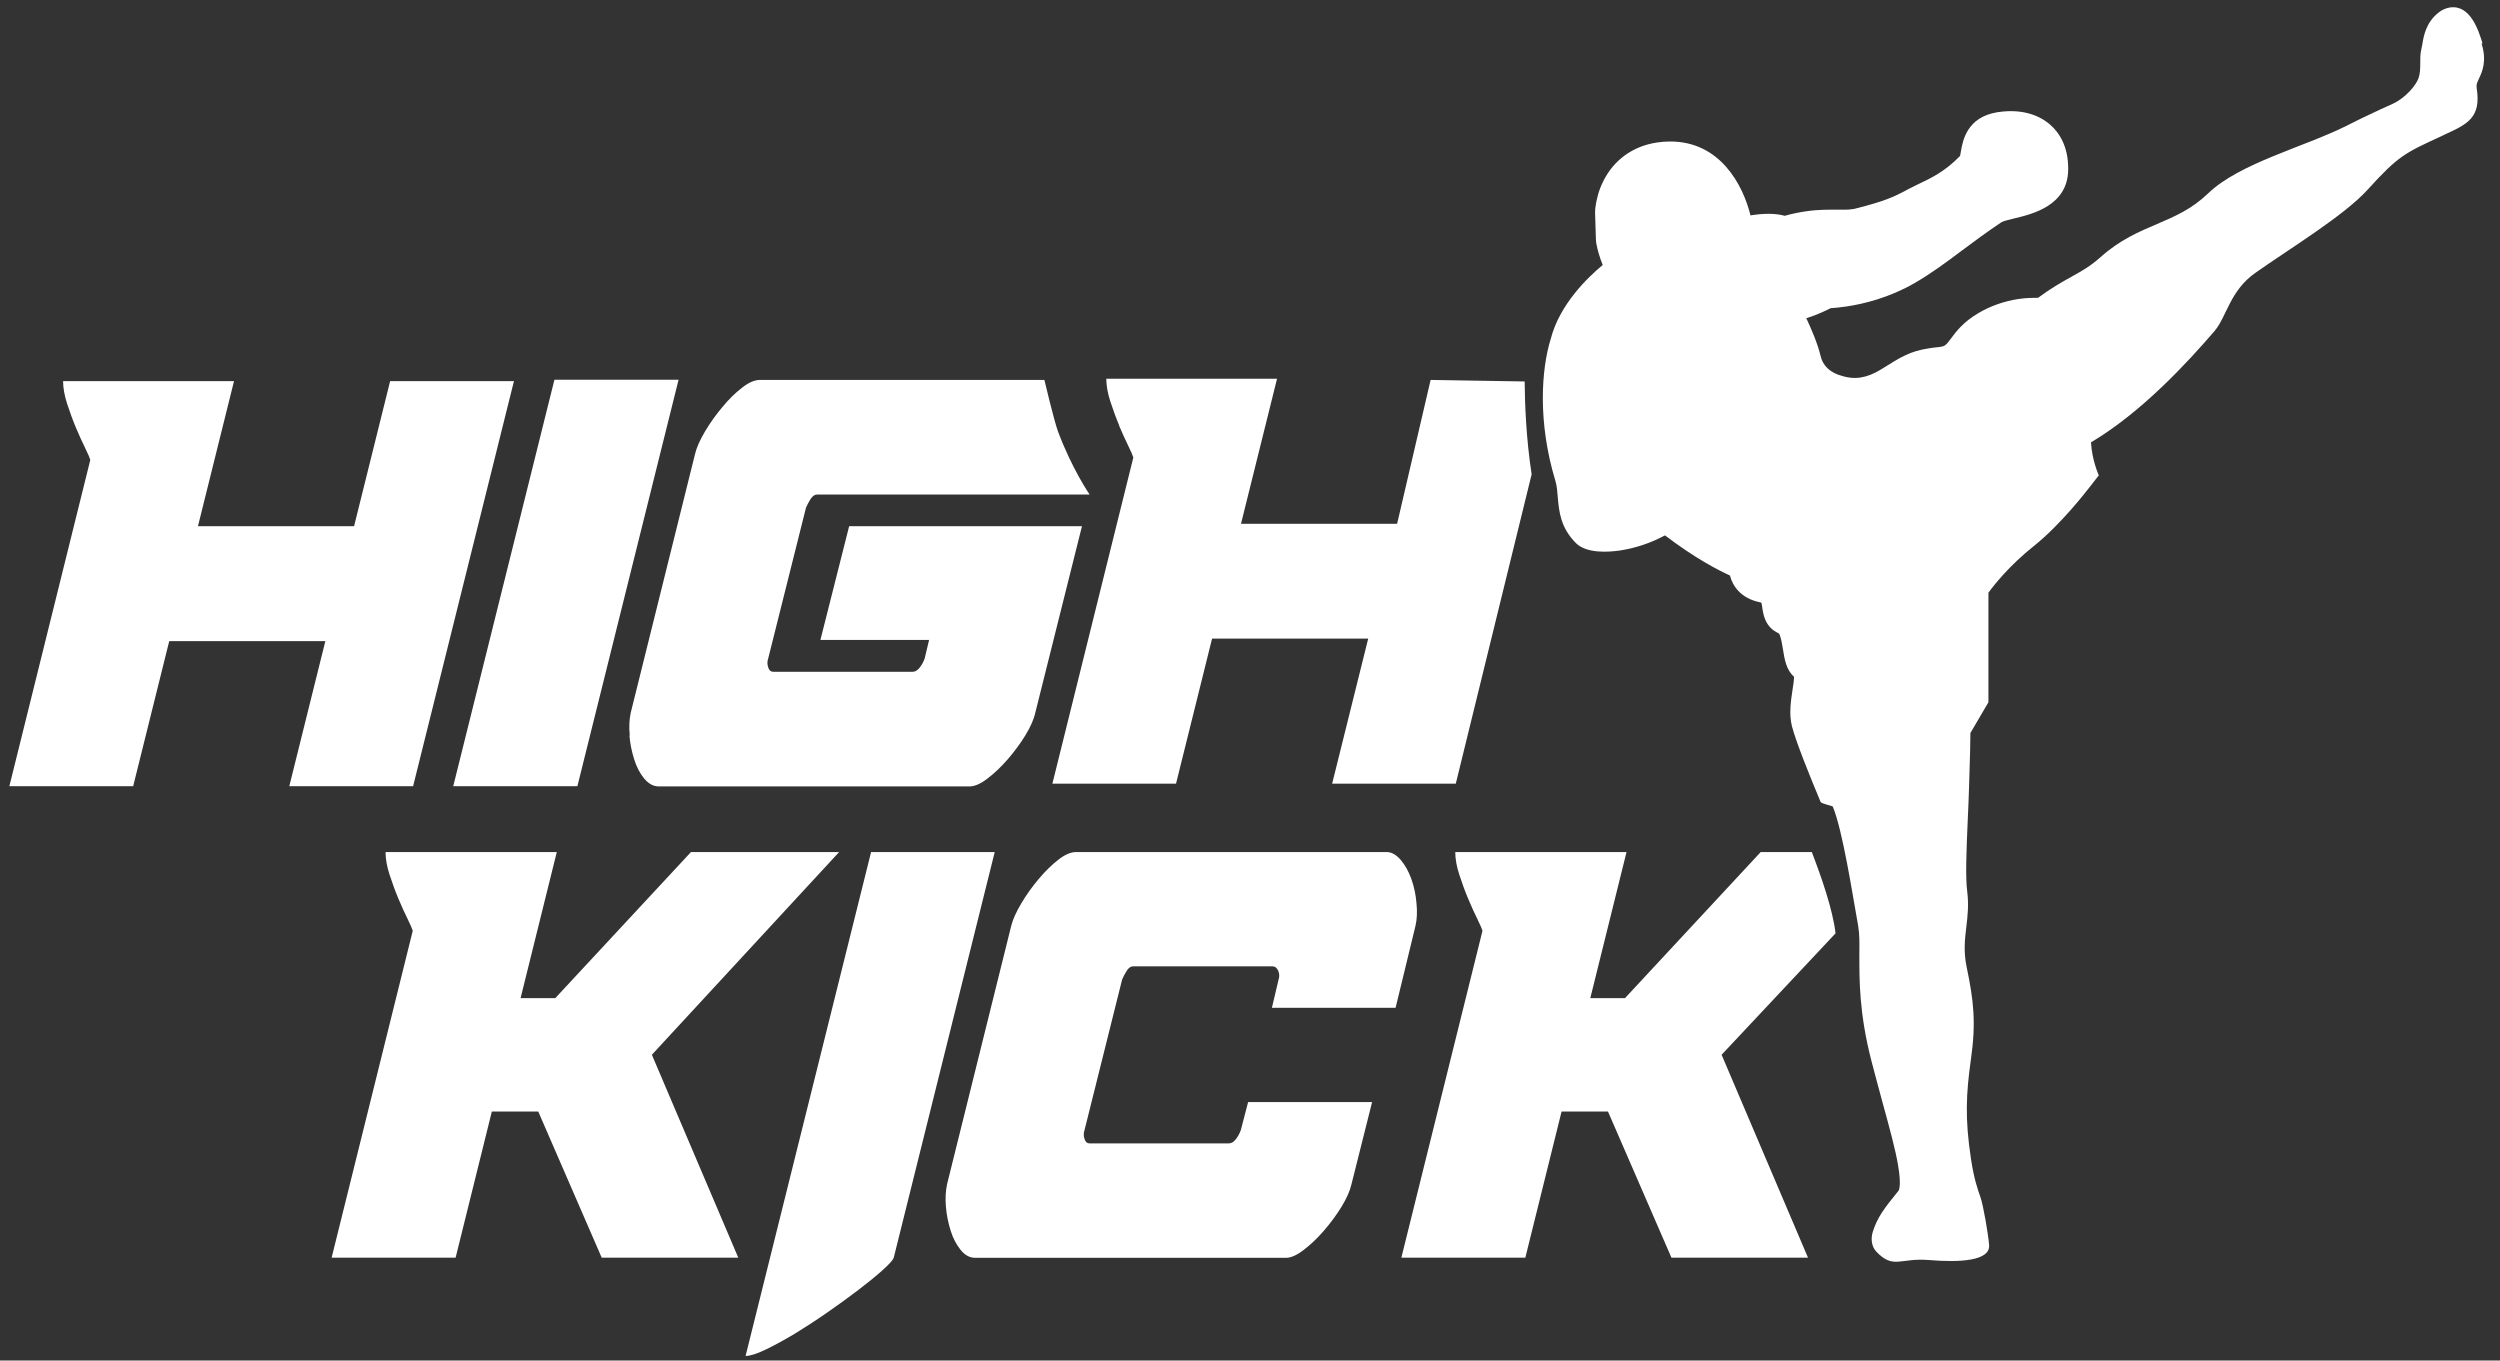<svg viewBox="0 0 147 80" fill="none" xmlns="http://www.w3.org/2000/svg">
    <rect x="0" y="0" width="147" height="80" fill="#333333" stroke="none"/>
    <path d="M49.35 50.1H40.63L32.65 58.69H30.61L32.74 50.1H22.67C22.67 50.51 22.75 50.95 22.91 51.44C23.07 51.93 23.24 52.4 23.43 52.85C23.62 53.3 23.8 53.7 23.97 54.04C24.14 54.39 24.24 54.62 24.27 54.73L19.5 73.95H26.79L28.92 65.36H31.65L35.38 73.95H43.41L38.33 62.02L49.35 50.09V50.1ZM33.95 46.23L39.9 22.33H32.6L26.65 46.23H33.95ZM65.8 25.02C65.99 25.47 66.17 25.86 66.34 26.21C66.51 26.56 66.61 26.79 66.64 26.9L61.88 46.08H69.15L71.27 37.55H80.45L78.33 46.08H85.6L90.06 27.89C89.74 25.8 89.66 23.78 89.65 22.43L84.12 22.34L82.15 30.8H72.97L75.09 22.27H65.05C65.05 22.67 65.13 23.12 65.29 23.61C65.45 24.1 65.62 24.57 65.81 25.02H65.8ZM37.01 43.24C37.05 43.73 37.15 44.2 37.29 44.65C37.43 45.1 37.63 45.48 37.88 45.78C38.13 46.08 38.41 46.24 38.73 46.24H57.02C57.31 46.24 57.66 46.09 58.06 45.78C58.46 45.48 58.86 45.1 59.25 44.65C59.64 44.2 59.99 43.73 60.29 43.24C60.59 42.75 60.79 42.3 60.88 41.89L63.62 30.94H49.93L48.24 37.63H54.63L54.37 38.72C54.31 38.89 54.22 39.07 54.09 39.24C53.96 39.41 53.82 39.5 53.68 39.5H45.47C45.32 39.5 45.22 39.41 45.17 39.24C45.11 39.07 45.11 38.89 45.17 38.72L47.39 29.86C47.45 29.72 47.53 29.55 47.65 29.36C47.77 29.17 47.9 29.08 48.04 29.08H64.07C64.07 29.08 63.04 27.59 62.21 25.37C61.97 24.71 61.41 22.34 61.41 22.34H44.69C44.37 22.34 44.02 22.49 43.63 22.8C43.24 23.1 42.85 23.48 42.48 23.93C42.1 24.38 41.76 24.86 41.46 25.36C41.16 25.87 40.96 26.31 40.87 26.69L37.09 41.9C37 42.31 36.98 42.75 37.03 43.25L37.01 43.24ZM74.77 59.26H82.06L83.23 54.44C83.32 54.06 83.34 53.62 83.29 53.12C83.25 52.61 83.15 52.14 82.99 51.69C82.83 51.24 82.62 50.87 82.36 50.56C82.1 50.26 81.82 50.1 81.54 50.1H63.28C62.96 50.1 62.61 50.25 62.22 50.56C61.83 50.86 61.45 51.24 61.07 51.69C60.69 52.14 60.35 52.62 60.05 53.12C59.75 53.63 59.55 54.07 59.46 54.44L55.69 69.62C55.6 70.03 55.58 70.47 55.62 70.96C55.66 71.45 55.76 71.92 55.9 72.37C56.04 72.82 56.24 73.19 56.49 73.5C56.73 73.8 57.02 73.96 57.34 73.96H75.61C75.9 73.96 76.25 73.81 76.65 73.5C77.05 73.2 77.45 72.82 77.84 72.37C78.23 71.92 78.58 71.45 78.88 70.96C79.18 70.47 79.38 70.02 79.47 69.62L80.68 64.8H73.39L72.96 66.45C72.9 66.62 72.81 66.8 72.68 66.97C72.55 67.14 72.41 67.23 72.27 67.23H64.07C63.92 67.23 63.82 67.14 63.77 66.97C63.71 66.8 63.71 66.62 63.77 66.45L65.98 57.6C66.04 57.46 66.12 57.29 66.24 57.1C66.36 56.91 66.48 56.82 66.63 56.82H74.83C74.97 56.82 75.08 56.91 75.16 57.08C75.23 57.25 75.24 57.43 75.18 57.6L74.79 59.25L74.77 59.26ZM106.53 50.1H103.53L95.55 58.69H93.51L95.64 50.1H85.57C85.57 50.51 85.65 50.95 85.81 51.44C85.97 51.93 86.14 52.4 86.33 52.85C86.52 53.3 86.7 53.7 86.87 54.04C87.04 54.39 87.14 54.62 87.17 54.73L82.4 73.95H89.69L91.82 65.36H94.55L98.28 73.95H106.31L101.23 62.02L107.93 54.88C107.77 53.48 107.08 51.52 106.53 50.09V50.1ZM51.22 50.1L43.84 79.73C44.1 79.73 44.49 79.61 45.01 79.36C45.53 79.11 46.1 78.8 46.72 78.43C47.34 78.05 47.99 77.63 48.65 77.17C49.31 76.71 49.92 76.27 50.47 75.85C51.02 75.43 51.49 75.05 51.88 74.7C52.27 74.35 52.49 74.11 52.55 73.96L58.49 50.1H51.2H51.22ZM24.29 46.23L30.22 22.41H22.94L20.82 30.94H11.64L13.76 22.41H3.71C3.71 22.81 3.79 23.26 3.95 23.75C4.11 24.24 4.28 24.71 4.47 25.16C4.66 25.61 4.84 26 5.01 26.35C5.18 26.7 5.28 26.93 5.31 27.04L0.55 46.23H7.83L9.95 37.7H19.13L17.01 46.23H24.29Z" fill="white"/>
    <path d="M145.97 2.54C145.74 1.8 145.26 0.26 144.05 0.44C143.81 0.48 143.58 0.58 143.36 0.76C142.64 1.35 142.51 2.12 142.43 2.62C142.41 2.73 142.39 2.83 142.37 2.92C142.24 3.46 142.4 4.09 142.2 4.62C142.06 5.01 141.45 5.76 140.68 6.11C140.23 6.31 139.9 6.46 138.83 6.97C138.56 7.1 138.27 7.25 137.95 7.41C135.51 8.63 131.67 9.6 129.84 11.37C128.87 12.3 127.89 12.72 126.84 13.17C125.76 13.63 124.65 14.1 123.5 15.13C122.92 15.65 122.4 15.94 121.79 16.28C121.23 16.59 120.61 16.94 119.84 17.51C119.57 17.51 119.17 17.51 118.69 17.58C117.84 17.71 117.04 17.99 116.33 18.41C115.43 18.94 115.02 19.5 114.72 19.9C114.44 20.28 114.37 20.36 114.07 20.4C114.04 20.4 114.02 20.4 113.99 20.41C113.78 20.43 113.59 20.45 113.43 20.48C112.31 20.65 111.79 20.98 110.64 21.7C110.2 21.98 109.78 22.14 109.39 22.2C108.98 22.26 108.65 22.2 108.36 22.12C107.63 21.93 107.19 21.53 107.05 20.93C106.89 20.24 106.52 19.37 106.21 18.71C106.61 18.59 107.09 18.4 107.65 18.12C107.84 18.11 108.17 18.08 108.58 18.02C109.58 17.87 111.08 17.51 112.57 16.65C113.54 16.09 114.42 15.44 115.35 14.74C116.06 14.21 116.8 13.66 117.68 13.07C117.78 13 118.17 12.91 118.45 12.84C119.54 12.58 121.58 12.08 121.61 9.98C121.63 8.58 121.05 7.77 120.56 7.34C119.81 6.68 118.73 6.41 117.52 6.59C117.49 6.59 117.47 6.59 117.44 6.6C115.66 6.89 115.41 8.26 115.3 8.91C115.28 9 115.27 9.11 115.25 9.17C114.37 10.08 113.56 10.47 112.77 10.84C112.6 10.92 112.42 11.01 112.25 11.1C112.17 11.14 112.09 11.18 112.01 11.23C111.37 11.56 110.87 11.82 109.08 12.27C109.02 12.28 108.97 12.3 108.9 12.3C108.66 12.34 108.37 12.33 108.05 12.33C107.56 12.33 106.95 12.31 106.16 12.43C105.76 12.49 105.36 12.57 104.94 12.69C104.59 12.59 104 12.51 103.1 12.64C103.04 12.64 102.99 12.66 102.93 12.67C102.47 10.81 101.11 8.32 98.21 8.32C97.94 8.32 97.68 8.34 97.43 8.38C96.01 8.59 94.88 9.41 94.26 10.68C94.02 11.16 93.87 11.7 93.8 12.26C93.8 12.32 93.8 12.4 93.79 12.48L93.84 14.09C93.84 14.17 93.86 14.24 93.86 14.3C93.94 14.73 94.07 15.16 94.24 15.58C93.36 16.31 91.7 17.9 91.18 19.94C90.63 21.71 90.41 24.81 91.45 28.25C91.55 28.57 91.57 28.9 91.6 29.26C91.67 30.05 91.75 31.02 92.67 31.94C93.29 32.55 94.55 32.47 95.25 32.37C96.17 32.23 97.09 31.92 97.9 31.48C99.69 32.84 101.04 33.53 101.72 33.84C101.88 34.46 102.36 35.18 103.47 35.41C103.52 35.42 103.56 35.43 103.57 35.44C103.59 35.5 103.61 35.63 103.62 35.72C103.68 36.12 103.78 36.88 104.59 37.24C104.71 37.36 104.79 37.9 104.84 38.19C104.93 38.77 105.04 39.41 105.49 39.79C105.49 39.98 105.44 40.32 105.4 40.56C105.3 41.23 105.19 41.98 105.36 42.68C105.61 43.65 106.44 45.69 107.05 47.15C107.09 47.26 107.75 47.38 107.77 47.43C108.36 48.87 108.92 52.56 109.26 54.44C109.34 54.89 109.34 55.44 109.33 56.14C109.33 57.59 109.31 59.57 110.05 62.42C110.27 63.27 110.49 64.07 110.7 64.85C111.1 66.31 111.45 67.57 111.61 68.54C111.82 69.77 111.64 70.01 111.63 70.02C110.78 71.06 110.38 71.6 110.12 72.43C109.99 72.86 110.05 73.3 110.33 73.6C111.34 74.65 111.72 73.95 113.42 74.09C115.22 74.24 117.03 74.15 116.96 73.21C116.91 72.58 116.62 70.87 116.45 70.39C116.29 69.94 116.07 69.33 115.89 68.12C115.53 65.74 115.61 64.29 115.89 62.29C116.2 60.12 116.05 58.82 115.64 56.87C115.45 55.96 115.53 55.25 115.62 54.5C115.7 53.85 115.77 53.18 115.67 52.4C115.56 51.55 115.63 49.97 115.7 48.29C115.73 47.64 115.76 46.96 115.78 46.29C115.84 44.49 115.86 43.5 115.86 43.1L116.81 41.48L116.92 41.29V34.85C117.24 34.41 118.14 33.26 119.61 32.09C121.15 30.86 122.66 28.91 122.72 28.83L122.88 28.63L123.41 27.95C123.41 27.95 123.01 27.08 122.95 26.01C125.92 24.25 128.62 21.32 130.21 19.47C130.94 18.61 131.11 17.1 132.62 16.04C134.71 14.57 137.83 12.68 139.22 11.15C141.03 9.15 141.42 8.99 143.57 8L143.73 7.92C145.09 7.3 145.9 6.92 145.63 5.19C145.6 4.99 145.63 4.9 145.76 4.63C145.95 4.22 146.24 3.61 145.92 2.57L145.97 2.54Z" fill="white"/>
</svg>
